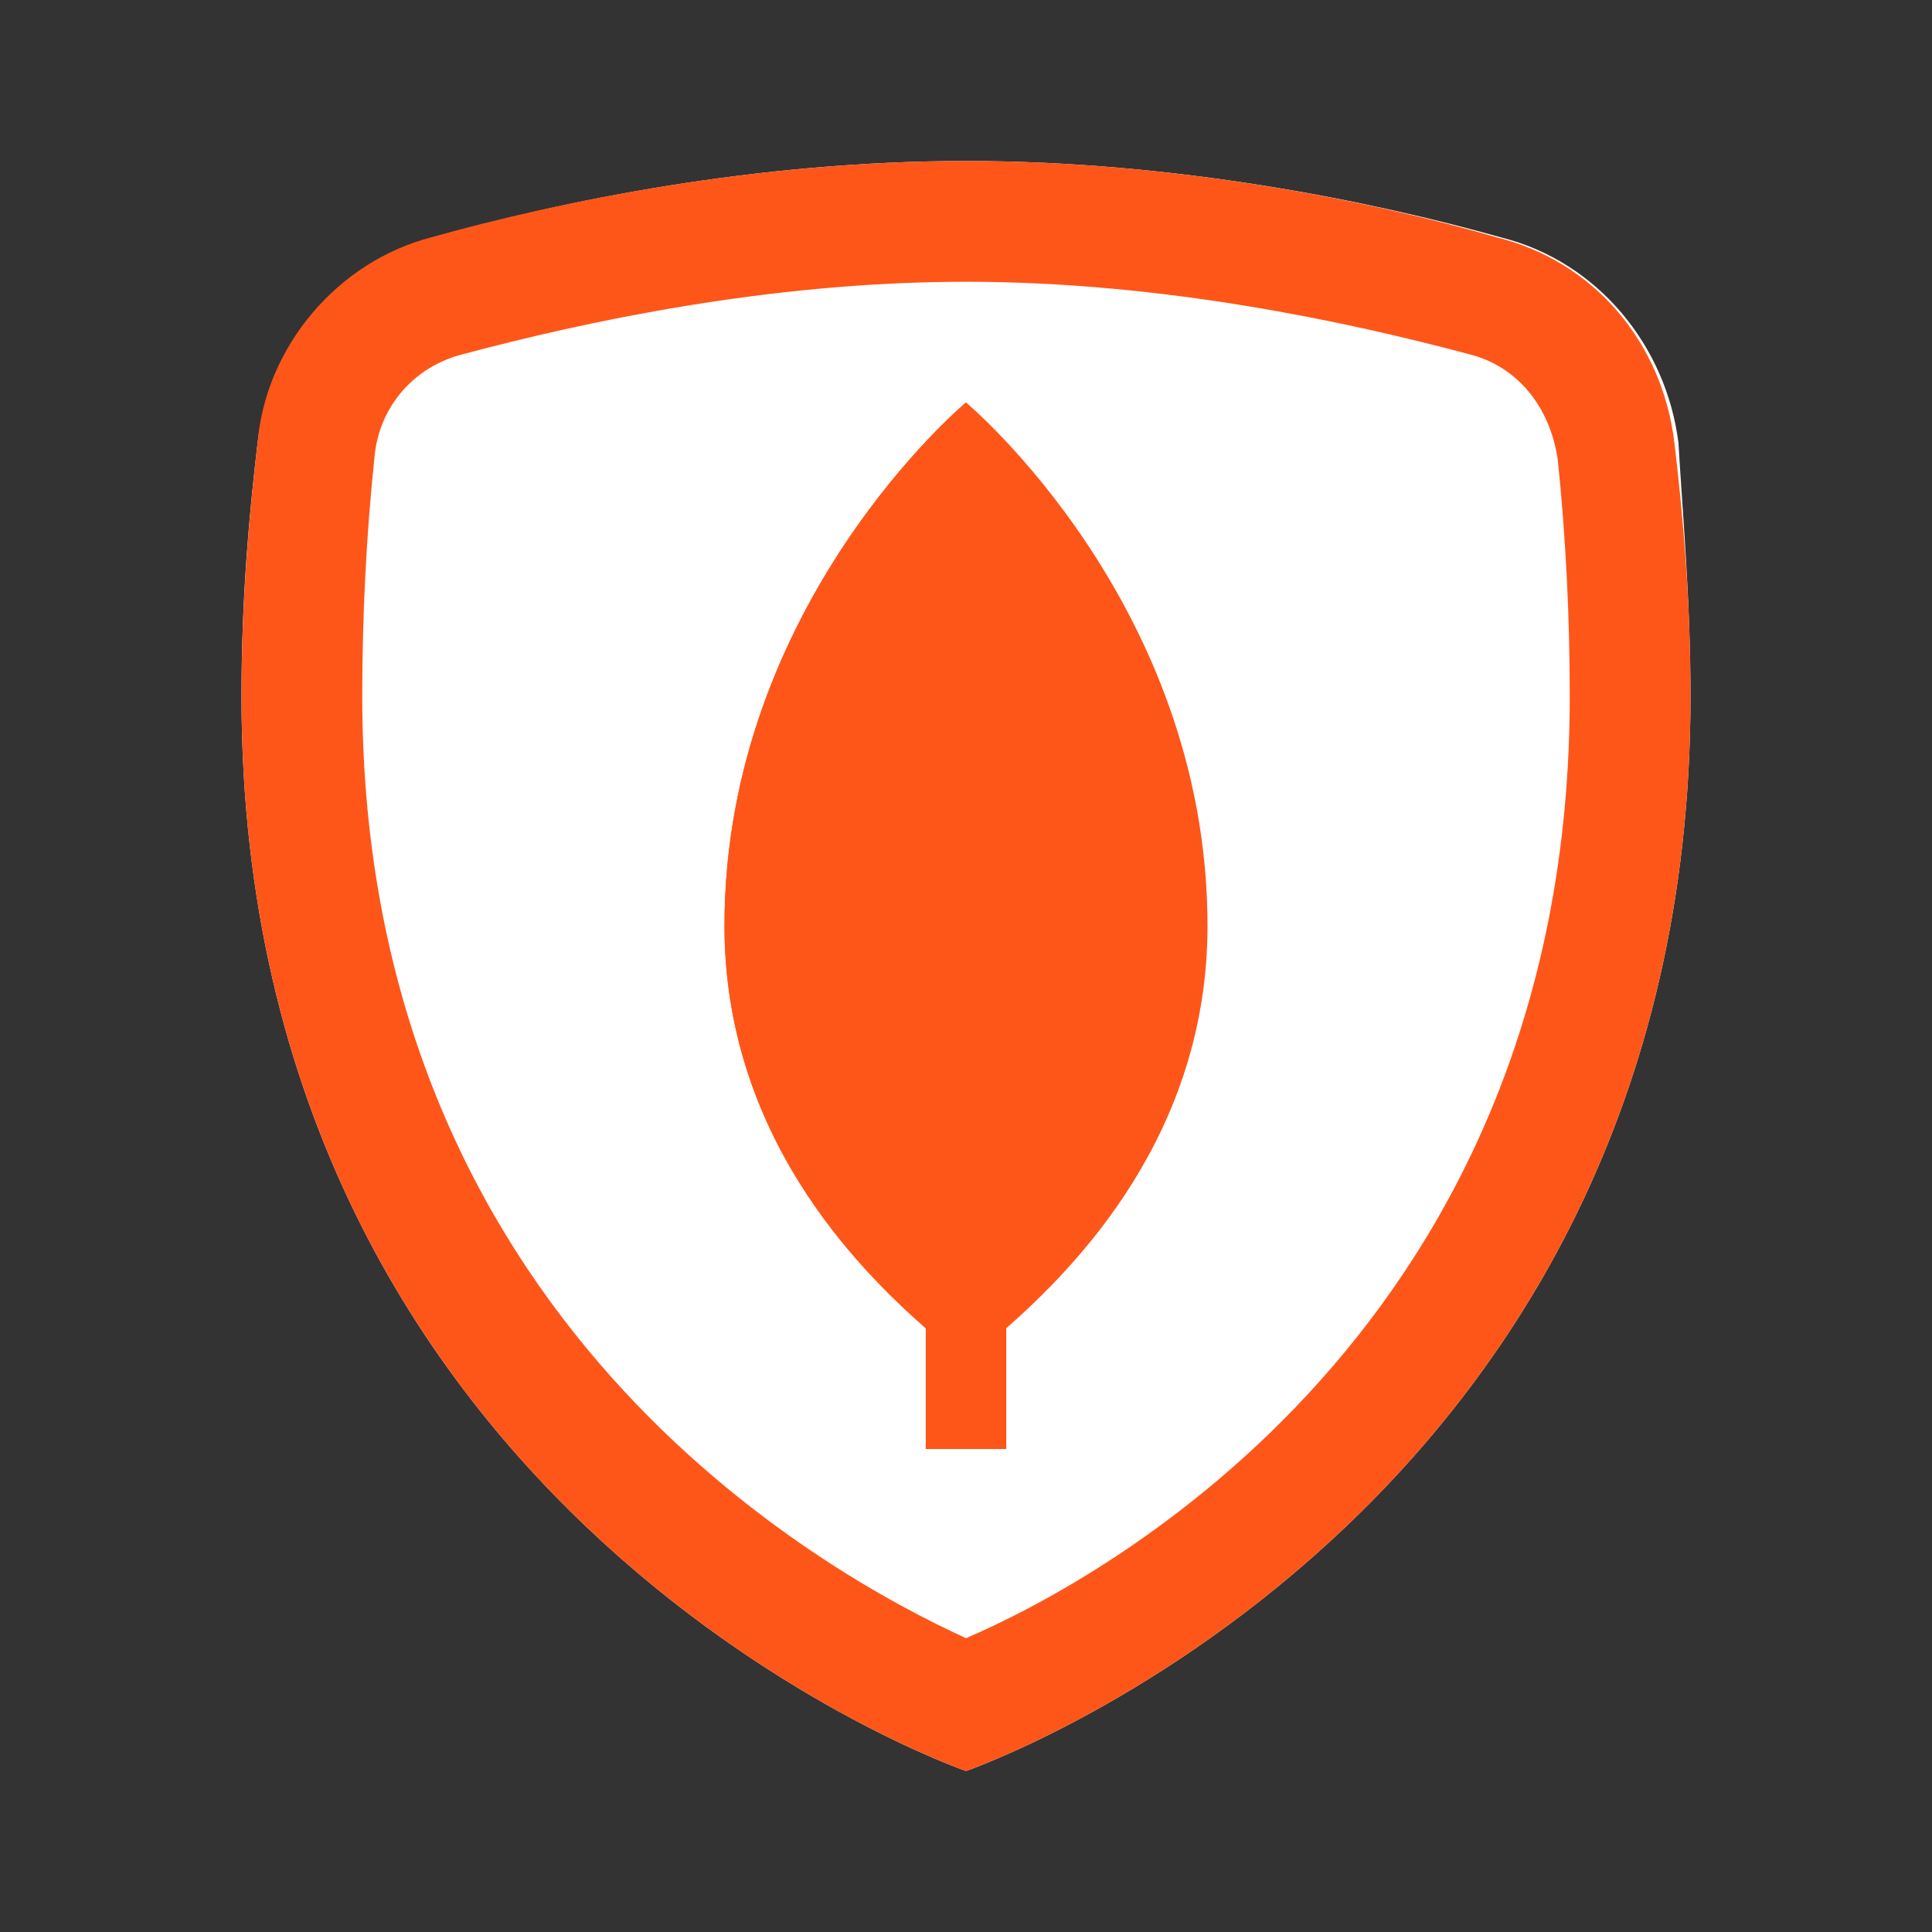 <?xml version="1.0" encoding="UTF-8"?>
<svg xmlns="http://www.w3.org/2000/svg" xmlns:xlink="http://www.w3.org/1999/xlink" viewBox="0 0 60 60" width="60px" height="60px">
<rect x="0" y="0" width="60" height="60" fill="#333333" stroke="none"/>
<g id="surface4281642">
<path style=" stroke:none;fill-rule:nonzero;fill:rgb(100%,100%,100%);fill-opacity:1;" d="M 52.5 21.625 C 52.5 47.25 30 55 30 55 C 30 55 7.5 47.25 7.5 21.625 C 7.5 18.5 7.75 15.875 8 13.75 C 8.375 10.625 10.5 8.125 13.5 7.375 C 17.375 6.25 23.5 5 30 5 C 36.5 5 42.625 6.25 46.625 7.375 C 49.625 8.125 51.75 10.75 52.125 13.75 C 52.25 15.875 52.5 18.625 52.5 21.625 Z M 52.5 21.625 "/>
<path style=" stroke:none;fill-rule:nonzero;fill:rgb(99.608%,33.725%,9.804%);fill-opacity:1;" d="M 30 8.75 C 36.125 8.75 41.875 10 45.625 11 C 47.125 11.375 48.125 12.625 48.375 14.25 C 48.625 16.625 48.75 19.125 48.75 21.625 C 48.75 41.125 34.375 49 30 50.875 C 25.625 48.875 11.25 41 11.25 21.625 C 11.25 19.125 11.375 16.625 11.625 14.25 C 11.75 12.625 12.875 11.375 14.375 11 C 18.125 10 23.875 8.75 30 8.75 M 30 5 C 23.5 5 17.375 6.25 13.375 7.375 C 10.5 8.125 8.25 10.75 8 13.75 C 7.75 15.875 7.5 18.625 7.5 21.625 C 7.5 47.25 30 55 30 55 C 30 55 52.5 47.25 52.5 21.625 C 52.5 18.5 52.25 15.875 52 13.75 C 51.625 10.625 49.5 8.125 46.5 7.375 C 42.625 6.25 36.5 5 30 5 Z M 30 5 "/>
<path style=" stroke:none;fill-rule:nonzero;fill:rgb(99.608%,33.725%,9.804%);fill-opacity:1;" d="M 28.75 35 L 31.25 35 L 31.25 45 L 28.75 45 Z M 28.75 35 "/>
<path style=" stroke:none;fill-rule:nonzero;fill:rgb(99.608%,33.725%,9.804%);fill-opacity:1;" d="M 30 12.5 C 30 12.5 22.5 18.75 22.5 28.75 C 22.5 35.25 26.625 39.375 28.75 41.25 L 30 37.5 L 31.25 41.25 C 33.375 39.375 37.5 35.25 37.5 28.75 C 37.5 18.75 30 12.5 30 12.5 Z M 30 12.5 "/>
<path style=" stroke:none;fill-rule:nonzero;fill:rgb(99.608%,33.725%,9.804%);fill-opacity:1;" d="M 30 12.5 C 30 12.5 22.5 18.75 22.5 28.75 C 22.5 35.25 26.625 39.375 28.75 41.25 L 30 37.5 Z M 30 12.5 "/>
</g>
</svg>
